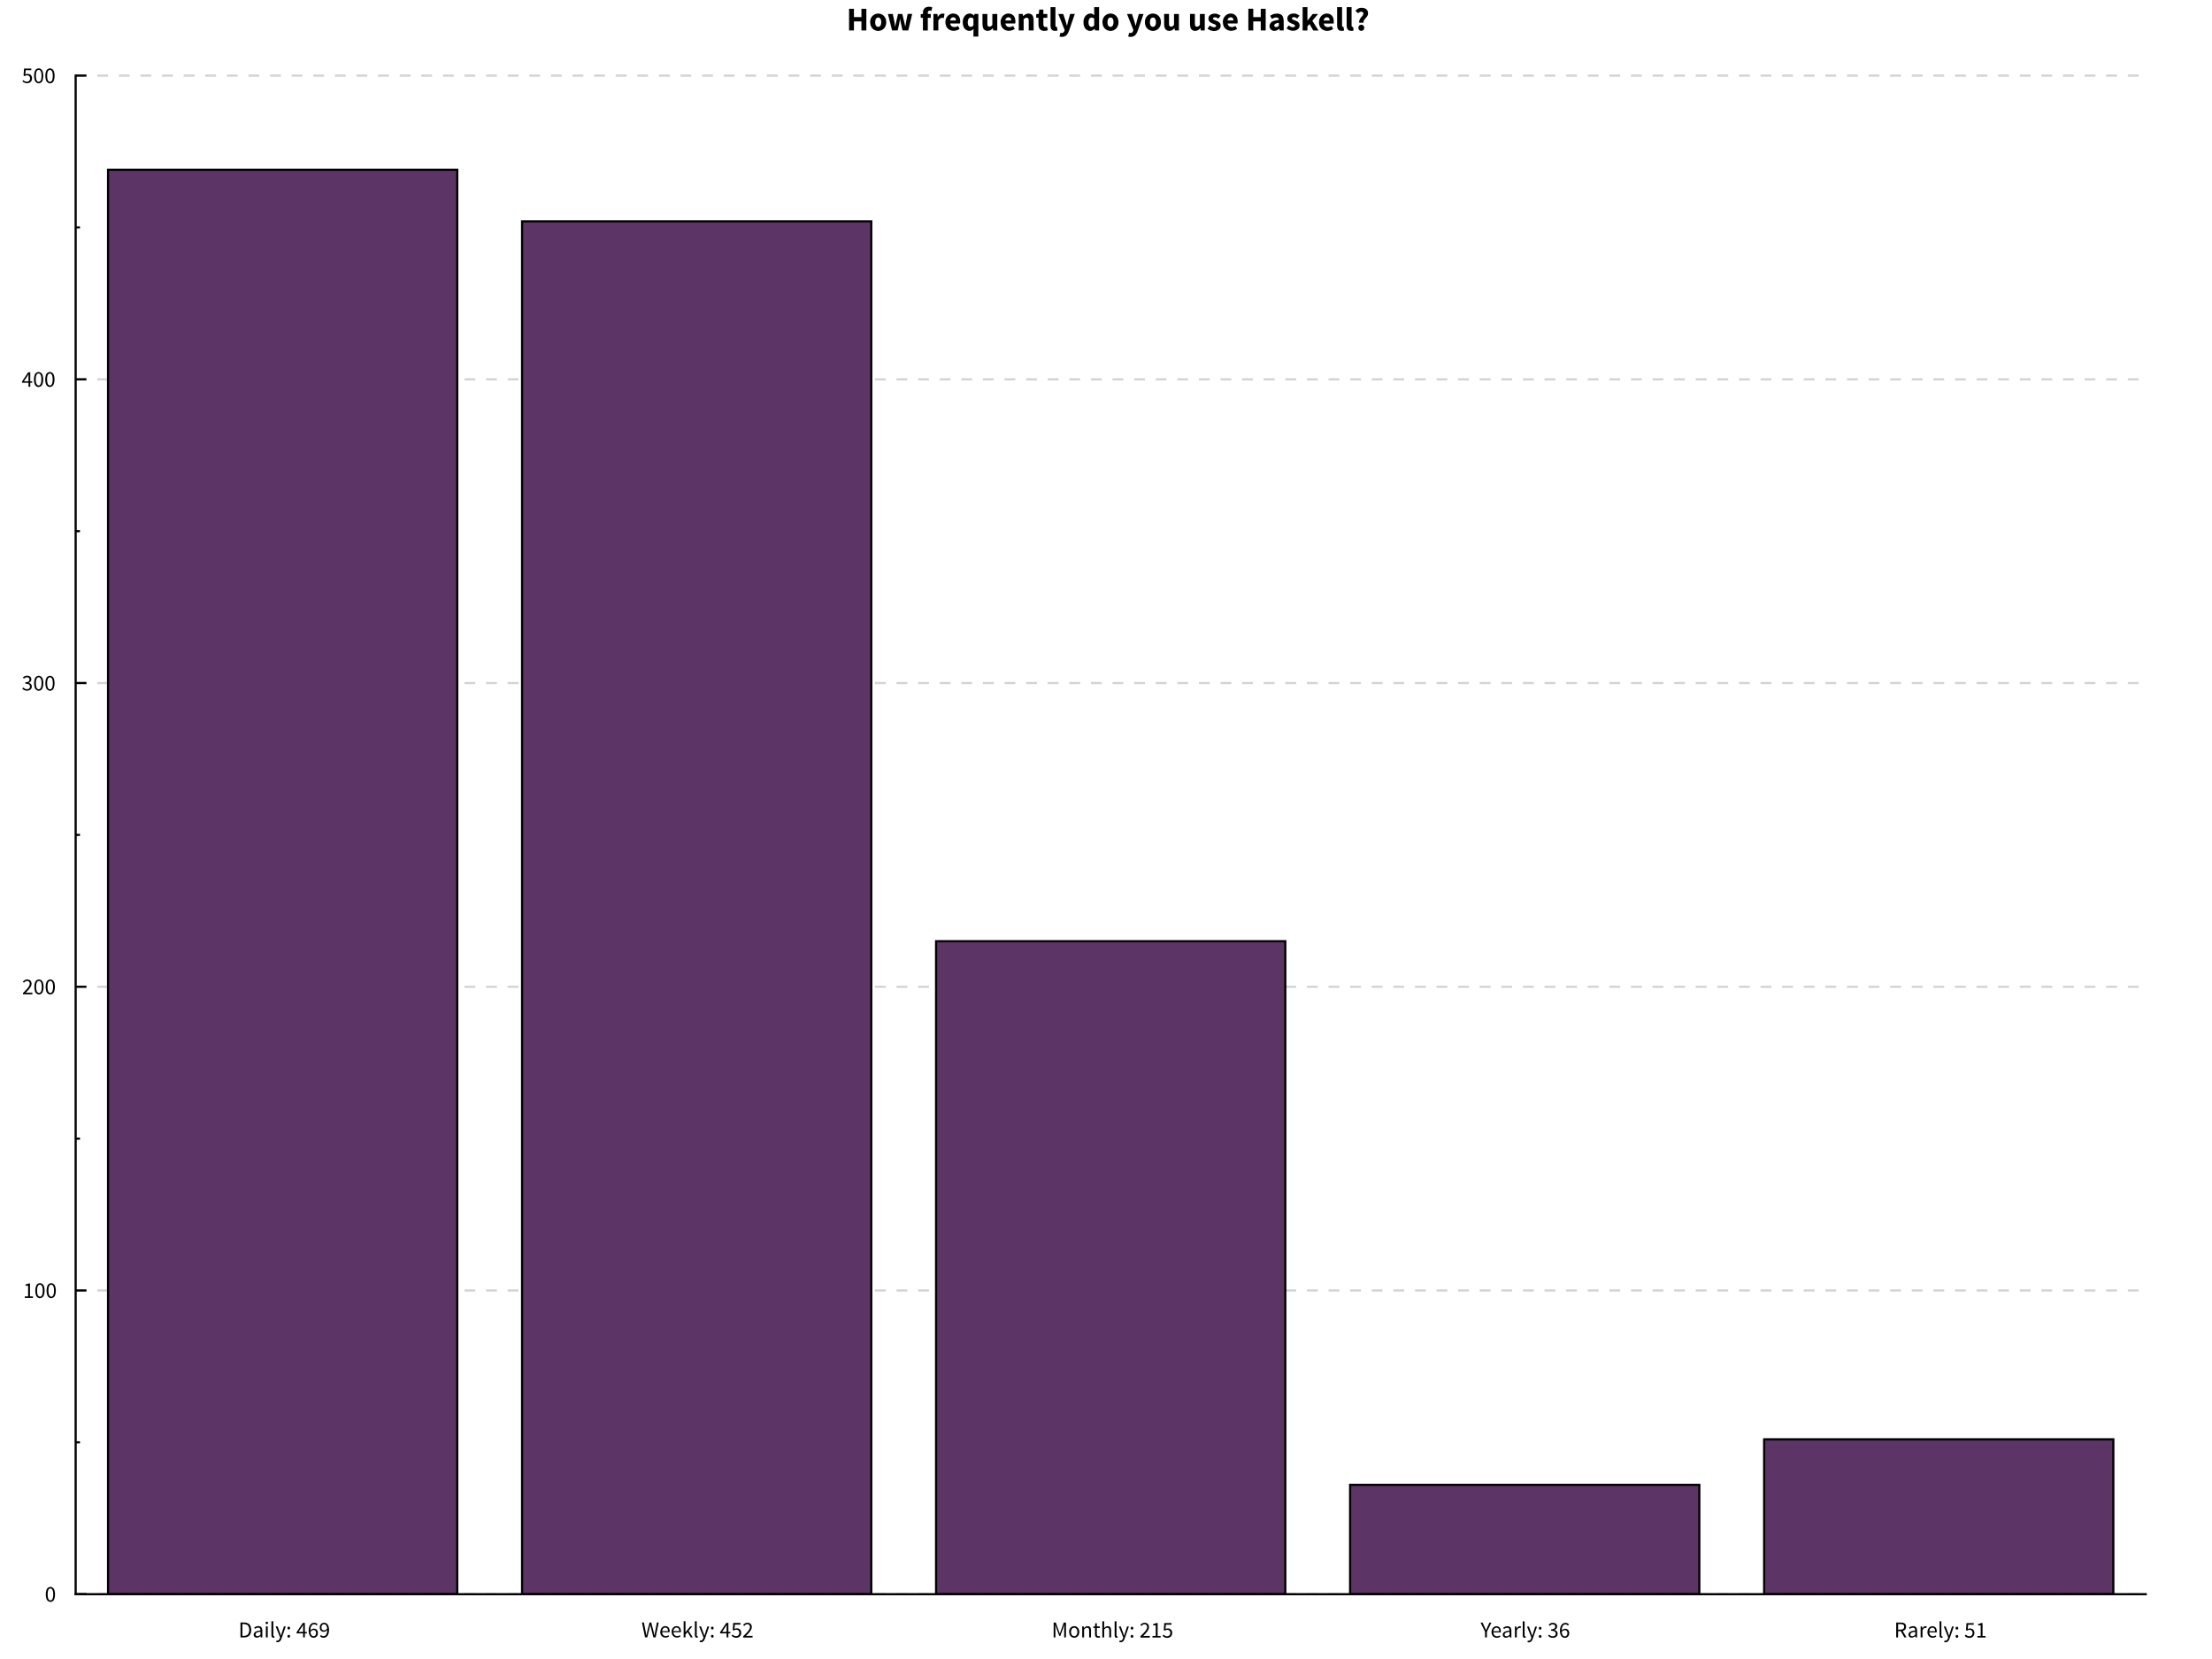 <svg xmlns="http://www.w3.org/2000/svg" stroke="#000" viewBox="0 0 1024 768" font-size="1"><path fill="#FFF" stroke="none" d="M0 0v768h1024V0z"/><path stroke="none" d="M391.86 14.102zm1.187-10.04h2.264v3.864h3.47V4.06h2.28v10.042h-2.28v-4.19h-3.46v4.19h-2.26V4.062zm9.194 10.04zm.56-3.82c0-.955.31-1.7.31-1.7.31-.748.83-1.257.83-1.257.52-.508 1.2-.777 1.2-.777.68-.27 1.4-.27 1.4-.27.73 0 1.4.27 1.4.27.67.27 1.19.777 1.19.777.52.51.83 1.256.83 1.256.31.75.31 1.71.31 1.71 0 .96-.31 1.7-.31 1.7-.31.75-.83 1.26-.83 1.26-.51.51-1.18.78-1.18.78-.67.27-1.39.27-1.39.27-.72 0-1.4-.27-1.4-.27-.68-.27-1.19-.77-1.19-.77-.51-.51-.82-1.25-.82-1.25-.31-.74-.31-1.7-.31-1.7zm0 0zm2.33 0c0 1 .35 1.586.35 1.586.35.586 1.06.586 1.06.586.7 0 1.05-.586 1.05-.586.36-.585.36-1.586.36-1.586 0-1-.35-1.586-.35-1.586-.35-.585-1.05-.585-1.05-.585-.71 0-1.05.59-1.05.59-.34.59-.34 1.59-.34 1.59zm5.55 3.82zm.37-7.64h2.25l.74 3.543c.1.57.17 1.124.17 1.124.08.55.17 1.14.17 1.14h.06c.11-.59.21-1.16.21-1.16.1-.57.24-1.11.24-1.11l.85-3.54h1.96l.86 3.54c.14.57.25 1.12.25 1.12.11.55.24 1.14.24 1.14h.06c.11-.59.18-1.14.18-1.14.07-.56.18-1.13.18-1.13l.72-3.54h2.1l-1.83 7.64h-2.65l-.69-3.05c-.12-.54-.22-1.08-.22-1.08l-.2-1.16h-.06l-.19 1.15c-.08.54-.19 1.08-.19 1.08l-.68 3.05h-2.59zm14.79 7.64zm5.32-9.04c-.43-.154-.78-.154-.78-.154-.41 0-.64.254-.64.254-.23.254-.23.84-.23.84v.46h1.37v1.772h-1.37v5.868h-2.26V8.234h-1.02v-1.68l1.01-.076v-.415c0-.6.15-1.14.15-1.14.15-.54.49-.94.49-.94.34-.4.88-.63.88-.63.54-.232 1.31-.232 1.31-.232.48 0 .87.1.87.1.39.09.65.19.65.19zm-.06 9.04zm1-7.64h1.85l.16 1.34h.06c.42-.785 1-1.154 1-1.154.59-.37 1.17-.37 1.17-.37.33 0 .53.04.53.04.21.037.38.114.38.114l-.37 1.956c-.21-.062-.4-.092-.4-.092-.18-.03-.43-.03-.43-.03-.43 0-.9.307-.9.307-.47.308-.77 1.093-.77 1.093v4.436h-2.27v-7.64zm4.98 7.64zm.56-3.82c0-.924.31-1.67.31-1.67.31-.748.81-1.263.81-1.263.5-.52 1.15-.8 1.15-.8.65-.28 1.34-.28 1.34-.28.82 0 1.43.28 1.43.28.61.27 1.02.77 1.02.77.41.49.61 1.16.61 1.16.2.67.2 1.45.2 1.45 0 .31-.03.56-.03.56-.03.25-.06.39-.06.39h-4.58c.15.88.69 1.27.69 1.27.53.39 1.3.39 1.3.39.82 0 1.65-.51 1.65-.51l.75 1.37c-.59.4-1.3.63-1.3.63-.72.23-1.41.23-1.41.23-.82 0-1.53-.27-1.53-.27-.7-.27-1.23-.79-1.23-.79-.52-.52-.81-1.26-.81-1.26-.29-.74-.29-1.69-.29-1.69zm0 0zm4.93-.785c0-.662-.29-1.078-.29-1.078-.29-.42-.98-.42-.98-.42-.53 0-.94.36-.94.36-.41.36-.53 1.13-.53 1.13h2.76zm2.5 4.605zm.6-3.82c0-.94.27-1.678.27-1.678.27-.74.71-1.255.71-1.255.44-.52 1.02-.8 1.02-.8.58-.28 1.18-.28 1.18-.28.63 0 1.11.22 1.11.22.48.22.92.71.92.71h.06l.19-.76h1.77v10.48h-2.27V14.6l.09-1.17c-.38.37-.89.608-.89.608-.5.24-1.03.24-1.03.24-.7 0-1.28-.28-1.28-.28-.57-.276-.98-.79-.98-.79-.41-.517-.64-1.256-.64-1.256-.22-.73-.22-1.67-.22-1.67zm0 0zm2.32-.03c0 1.14.36 1.663.36 1.663.36.523 1.03.523 1.03.523.37 0 .67-.154.67-.154.3-.154.58-.54.58-.54V8.62c-.3-.278-.63-.386-.63-.386-.32-.108-.63-.108-.63-.108-.54 0-.95.516-.95.516-.42.516-.42 1.61-.42 1.61zm5.89 3.85zm.93-7.64h2.27v4.452c0 .83.23 1.14.23 1.14.23.307.72.307.72.307.43 0 .73-.2.73-.2.29-.2.63-.64.63-.64V6.47h2.27v7.63h-1.85l-.17-1.063h-.05c-.49.584-1.05.915-1.05.915-.57.33-1.35.33-1.35.33-1.25 0-1.81-.815-1.81-.815-.56-.816-.56-2.264-.56-2.264v-4.74zm7.83 7.64zm.55-3.82c0-.924.31-1.67.31-1.67.31-.748.81-1.263.81-1.263.5-.52 1.15-.8 1.15-.8.65-.28 1.34-.28 1.34-.28.82 0 1.43.28 1.43.28.61.27 1.02.77 1.02.77.41.49.61 1.16.61 1.16.2.67.2 1.45.2 1.45 0 .31-.03.56-.03.56-.03.25-.06.39-.06.39h-4.58c.15.88.68 1.27.68 1.27.53.39 1.3.39 1.3.39.82 0 1.65-.51 1.65-.51l.75 1.37c-.58.4-1.3.63-1.3.63-.72.23-1.41.23-1.41.23-.82 0-1.52-.27-1.52-.27-.71-.27-1.23-.79-1.23-.79-.52-.52-.81-1.26-.81-1.26-.29-.74-.29-1.69-.29-1.69zm0 0zm4.93-.785c0-.662-.29-1.078-.29-1.078-.29-.42-.99-.42-.99-.42-.54 0-.94.36-.94.36-.41.36-.53 1.13-.53 1.13h2.76zm2.5 4.605zm1-7.64h1.85l.15.97h.06c.49-.46 1.08-.807 1.08-.807.59-.347 1.37-.347 1.37-.347 1.25 0 1.81.816 1.81.816.56.817.56 2.264.56 2.264v4.744h-2.27v-4.45c0-.833-.22-1.14-.22-1.14-.22-.31-.71-.31-.71-.31-.43 0-.74.194-.74.194-.31.192-.68.547-.68.547v5.16h-2.27v-7.64zm7.81 7.64zm1.31-5.868h-1.05v-1.68l1.17-.09.26-2.034H483v2.033h1.83v1.77H483V11.3c0 .646.27.93.27.93.27.285.72.285.72.285.183 0 .375-.046.375-.046.19-.05.346-.11.346-.11l.36 1.65c-.31.09-.72.18-.72.18-.42.09-.97.09-.97.09-.71 0-1.21-.22-1.21-.22-.5-.22-.82-.6-.82-.6-.31-.39-.46-.94-.46-.94-.15-.55-.15-1.21-.15-1.21V8.23zm4.59 5.868zm1-10.796h2.26v8.516c0 .355.13.493.13.493.13.14.27.14.27.14h.13l.15-.032.27 1.68c-.19.076-.47.13-.47.13-.29.053-.67.053-.67.053-.59 0-.99-.184-.99-.184-.4-.185-.64-.516-.64-.516-.23-.33-.34-.8-.34-.8-.11-.47-.11-1.056-.11-1.056V3.306zm3.4 10.796zm1.17 1.108c.11.03.25.062.25.062.14.03.26.03.26.03.57 0 .88-.276.88-.276.31-.278.46-.724.46-.724l.11-.4-2.94-7.44h2.28l1.1 3.28c.17.525.3 1.064.3 1.064.14.54.29 1.11.29 1.11h.06c.12-.54.25-1.087.25-1.087.13-.55.27-1.09.27-1.09l.92-3.28h2.17l-2.65 7.71c-.28.72-.58 1.27-.58 1.27-.3.54-.69.91-.69.91-.39.36-.9.54-.9.54-.5.18-1.17.18-1.17.18-.35 0-.6-.04-.6-.04-.24-.04-.48-.12-.48-.12l.4-1.73zm10.06-1.108zm.6-3.82c0-.94.27-1.678.27-1.678.27-.74.71-1.255.71-1.255.44-.52 1.02-.8 1.02-.8.58-.28 1.18-.28 1.18-.28.65 0 1.06.21 1.06.21.42.21.82.58.82.58l-.09-1.17V3.3h2.27v10.8h-1.85l-.16-.754h-.06c-.4.4-.94.67-.94.67-.54.27-1.09.27-1.09.27-.71 0-1.28-.278-1.28-.278-.58-.278-.99-.794-.99-.794-.4-.516-.63-1.255-.63-1.255-.22-.74-.22-1.68-.22-1.68zm0 0zm2.33-.03c0 1.14.37 1.663.37 1.663.36.523 1.03.523 1.03.523.37 0 .67-.154.67-.154.3-.154.58-.54.58-.54V8.62c-.3-.278-.63-.386-.63-.386-.32-.108-.63-.108-.63-.108-.54 0-.95.516-.95.516-.42.516-.42 1.61-.42 1.61zm5.9 3.85zm.56-3.82c0-.955.3-1.7.3-1.7.31-.748.83-1.257.83-1.257.52-.508 1.2-.777 1.2-.777.68-.27 1.4-.27 1.4-.27.72 0 1.39.27 1.39.27.67.27 1.19.777 1.19.777.52.51.82 1.256.82 1.256.31.75.31 1.71.31 1.71 0 .96-.31 1.7-.31 1.7-.31.75-.82 1.26-.82 1.26-.51.51-1.18.78-1.18.78-.67.27-1.4.27-1.4.27-.72 0-1.4-.27-1.4-.27-.68-.27-1.19-.77-1.19-.77-.51-.51-.82-1.25-.82-1.25-.3-.74-.3-1.7-.3-1.7zm0 0zm2.32 0c0 1 .35 1.586.35 1.586.35.586 1.06.586 1.06.586.7 0 1.05-.586 1.05-.586.35-.585.35-1.586.35-1.586 0-1-.35-1.586-.35-1.586-.35-.586-1.05-.586-1.05-.586-.71 0-1.05.586-1.05.586-.35.585-.35 1.586-.35 1.586zm8.87 3.82zm1.17 1.108c.11.03.25.062.25.062.14.03.26.03.26.03.57 0 .88-.276.88-.276.31-.278.46-.724.46-.724l.11-.4-2.94-7.44H524l1.095 3.28c.17.525.307 1.064.307 1.064.14.54.29 1.11.29 1.11h.06l.26-1.087c.13-.55.27-1.09.27-1.09l.92-3.28h2.173l-2.65 7.71c-.276.72-.576 1.27-.576 1.27-.3.54-.7.91-.7.91-.39.36-.9.54-.9.54-.5.18-1.18.18-1.18.18-.36 0-.6-.04-.6-.04-.25-.04-.48-.12-.48-.12l.4-1.73zm6.73-1.108zm.56-3.82c0-.955.31-1.7.31-1.7.31-.748.82-1.257.82-1.257.52-.508 1.19-.777 1.19-.777.68-.27 1.4-.27 1.4-.27.73 0 1.4.27 1.4.27.67.27 1.19.777 1.19.777.52.51.83 1.256.83 1.256.3.75.3 1.71.3 1.71 0 .96-.31 1.7-.31 1.7-.31.75-.82 1.26-.82 1.26-.51.51-1.18.78-1.18.78-.67.27-1.39.27-1.39.27-.72 0-1.4-.27-1.4-.27-.68-.27-1.19-.77-1.19-.77-.51-.51-.82-1.25-.82-1.25-.31-.74-.31-1.7-.31-1.7zm0 0zm2.33 0c0 1 .35 1.586.35 1.586.34.586 1.05.586 1.05.586.69 0 1.05-.586 1.05-.586.36-.585.36-1.586.36-1.586 0-1-.36-1.586-.36-1.586-.35-.585-1.05-.585-1.05-.585-.71 0-1.06.59-1.06.59-.34.59-.34 1.59-.34 1.59zm5.67 3.82zm.92-7.64h2.26v4.452c0 .83.23 1.14.23 1.14.23.307.73.307.73.307.43 0 .72-.2.72-.2.29-.2.63-.64.63-.64V6.47h2.26v7.63h-1.85l-.17-1.063h-.04c-.49.584-1.05.915-1.05.915-.57.33-1.35.33-1.35.33-1.25 0-1.81-.815-1.81-.815-.57-.816-.57-2.264-.57-2.264v-4.74zm11.03 7.64zm.93-7.64h2.27v4.452c0 .83.23 1.14.23 1.14.23.307.72.307.72.307.44 0 .73-.2.73-.2.29-.2.63-.64.63-.64V6.47h2.26v7.63h-1.85l-.17-1.063h-.04c-.49.584-1.05.915-1.05.915-.57.33-1.35.33-1.35.33-1.25 0-1.81-.815-1.81-.815-.56-.816-.56-2.264-.56-2.264v-4.74zm7.83 7.64zm1.34-2.295c.52.4 1 .6 1 .6.48.2.97.2.97.2.51 0 .74-.17.74-.17.23-.168.23-.476.23-.476 0-.18-.13-.33-.13-.33-.13-.14-.36-.27-.36-.27-.22-.12-.5-.22-.5-.22-.28-.1-.57-.22-.57-.22-.35-.14-.71-.32-.71-.32-.35-.18-.64-.45-.64-.45-.29-.27-.48-.63-.48-.63-.18-.36-.18-.84-.18-.84 0-.52.2-.97.2-.97.21-.44.6-.75.6-.75.38-.3.92-.48.92-.48.54-.17 1.21-.17 1.21-.17.87 0 1.54.3 1.54.3.66.3 1.15.67 1.15.67L564 8.64c-.417-.31-.817-.48-.817-.48-.4-.17-.8-.17-.8-.17-.864 0-.864.61-.864.61 0 .19.13.32.13.32.12.13.33.24.33.24.21.11.47.21.47.21l.57.21c.37.14.73.32.73.32.36.18.66.44.66.44.3.26.49.64.49.64.19.38.19.9.19.9 0 .52-.2.97-.2.97-.2.45-.6.78-.6.78-.4.33-.99.53-.99.53-.59.19-1.36.19-1.36.19-.76 0-1.55-.29-1.55-.29-.79-.29-1.38-.77-1.38-.77zm5.48 2.295zm.55-3.82c0-.924.31-1.67.31-1.67.31-.748.81-1.263.81-1.263.5-.52 1.15-.8 1.15-.8.65-.28 1.34-.28 1.34-.28.82 0 1.43.28 1.43.28.61.27 1.02.77 1.02.77.41.49.61 1.16.61 1.16.2.67.2 1.45.2 1.45 0 .31-.03.56-.03.56-.03.25-.06.39-.06.39h-4.58c.15.88.69 1.27.69 1.27.53.39 1.3.39 1.3.39.82 0 1.65-.51 1.65-.51l.76 1.37c-.59.4-1.3.63-1.3.63-.72.23-1.41.23-1.41.23-.82 0-1.53-.27-1.53-.27-.71-.27-1.23-.79-1.23-.79-.52-.52-.81-1.26-.81-1.26-.29-.74-.29-1.69-.29-1.69zm0 0zm4.93-.785c0-.662-.29-1.078-.29-1.078-.3-.42-1-.42-1-.42-.54 0-.94.36-.94.36-.41.36-.53 1.13-.53 1.13H571zm5.7 4.605zm1.19-10.04h2.27v3.864h3.47V4.06h2.28v10.042h-2.28v-4.19h-3.47v4.19h-2.27V4.062zM587 14.1zm.724-2.126c0-1.2 1.016-1.88 1.016-1.88 1.017-.676 3.28-.907 3.28-.907-.03-.51-.308-.81-.308-.81-.277-.3-.893-.3-.893-.3-.5 0-.99.185-.99.185-.5.185-1.05.508-1.05.508l-.8-1.494c.74-.447 1.54-.725 1.54-.725.81-.27 1.72-.27 1.72-.27 1.48 0 2.25.84 2.25.84.77.84.77 2.61.77 2.61v4.37h-1.85l-.17-.78h-.05c-.49.43-1.04.7-1.04.7-.55.27-1.19.27-1.19.27-.53 0-.94-.17-.94-.17-.42-.18-.71-.49-.71-.49-.3-.31-.46-.73-.46-.73-.17-.41-.17-.9-.17-.9zm0 0zm2.156-.17c0 .37.24.548.24.548.237.177.638.177.638.177.4 0 .677-.17.677-.17.278-.17.586-.48.586-.48v-1.34c-1.21.17-1.67.49-1.67.49-.46.32-.46.77-.46.77zm5.344 2.296zm1.34-2.295c.523.4 1 .6 1 .6.478.2.97.2.97.2.51 0 .74-.17.74-.17.23-.168.23-.476.23-.476 0-.19-.13-.33-.13-.33-.13-.15-.354-.27-.354-.27-.223-.13-.5-.23-.5-.23-.278-.1-.57-.23-.57-.23-.355-.14-.71-.33-.71-.33-.353-.19-.645-.46-.645-.46-.293-.27-.478-.63-.478-.63-.185-.37-.185-.84-.185-.84 0-.53.208-.97.208-.97.208-.45.593-.76.593-.76.385-.31.924-.48.924-.48.54-.18 1.2-.18 1.2-.18.88 0 1.54.3 1.54.3.663.3 1.156.67 1.156.67l-1.016 1.36c-.416-.31-.816-.48-.816-.48-.4-.17-.8-.17-.8-.17-.86 0-.86.6-.86.6 0 .18.13.31.13.31.13.13.33.24.33.24.21.1.48.2.48.2l.56.21c.37.13.74.31.74.31.36.17.66.44.66.44.3.26.49.64.49.64.19.37.19.9.19.9 0 .52-.2.97-.2.97-.2.44-.6.77-.6.77-.4.33-.98.52-.98.52-.58.19-1.35.19-1.35.19-.75 0-1.54-.3-1.54-.3-.79-.29-1.38-.77-1.38-.77zm5.482 2.295zm1-10.796h2.203v6.19h.06l2.42-3.033h2.46l-2.68 3.15 2.88 4.5h-2.45l-1.73-2.97-.97 1.1v1.88h-2.21V3.31zm7.008 10.796zm.555-3.82c0-.924.3-1.67.3-1.67.31-.748.81-1.263.81-1.263.5-.517 1.15-.795 1.15-.795.64-.277 1.34-.277 1.34-.277.81 0 1.42.278 1.42.278.61.277 1.01.77 1.01.77.41.492.61 1.162.61 1.162.2.67.2 1.455.2 1.455 0 .308-.03.563-.03.563-.03.254-.06.392-.06.392h-4.58c.15.878.68 1.27.68 1.27.53.393 1.3.393 1.3.393.81 0 1.64-.507 1.64-.507l.76 1.37c-.59.4-1.3.64-1.3.64-.72.23-1.41.23-1.41.23-.82 0-1.53-.27-1.53-.27-.71-.27-1.23-.78-1.23-.78-.52-.51-.82-1.25-.82-1.25-.29-.74-.29-1.69-.29-1.69zm0 0zm4.92-.785c0-.662-.3-1.078-.3-1.078-.29-.417-.98-.417-.98-.417-.54 0-.95.362-.95.362-.41.362-.53 1.132-.53 1.132h2.75zm2.49 4.605zm1-10.796h2.26v8.516c0 .355.13.493.13.493.13.14.27.14.27.14h.13l.14-.032.27 1.68c-.19.08-.47.13-.47.13-.29.06-.67.06-.67.06-.59 0-.99-.18-.99-.18-.4-.18-.64-.51-.64-.51-.24-.33-.35-.8-.35-.8-.11-.47-.11-1.05-.11-1.05V3.31zm3.41 10.796zm1-10.796h2.26v8.516c0 .355.13.493.13.493.13.14.27.14.27.14h.13l.15-.032.27 1.68c-.19.08-.47.13-.47.13-.29.06-.67.06-.67.06-.59 0-.99-.18-.99-.18-.4-.18-.64-.51-.64-.51-.24-.33-.35-.8-.35-.8-.11-.47-.11-1.05-.11-1.05V3.31zm3.41 10.796zm2.37-3.558c-.08-.524.04-.955.04-.955.11-.432.33-.802.33-.802.21-.37.48-.677.48-.677.27-.307.51-.592.51-.592.24-.285.41-.554.41-.554.17-.27.17-.563.17-.563 0-.48-.28-.73-.28-.73-.29-.25-.75-.25-.75-.25-.43 0-.76.2-.76.2-.33.2-.64.51-.64.51L627.47 5c.524-.63 1.23-1.016 1.23-1.016.71-.385 1.57-.385 1.57-.385.65 0 1.21.15 1.21.15.564.15.97.47.97.47.41.32.64.82.64.82.23.5.23 1.18.23 1.18 0 .47-.17.85-.17.85-.17.37-.42.7-.42.7-.25.32-.53.62-.53.62-.286.3-.524.62-.524.62-.24.32-.38.68-.38.68-.14.36-.09.82-.09.82h-1.99zm0 0zm-.37 2.326c0-.616.38-1.024.38-1.024.38-.41.97-.41.97-.41.58 0 .98.41.98.41.39.408.39 1.024.39 1.024 0 .6-.4 1.008-.4 1.008-.4.408-.98.408-.98.408-.59 0-.97-.408-.97-.408-.39-.408-.39-1.008-.39-1.008z"/><path fill="none" stroke="#D3D3D3" stroke-miterlimit="10" d="M35.02 738h958.313M35.02 597.4h958.313M35.02 456.8h958.313M35.02 316.2h958.313M35.02 175.6h958.313M35.02 35h958.313" stroke-dasharray="5 5"/><g fill="#5C3566" stroke-opacity="0" stroke-width="0" stroke-miterlimit="10" stroke-linejoin="bevel"><defs><clipPath id="a"><path d="M35.02 35v703h958.313V35z"/></clipPath></defs><g clip-path="url(#a)"><path stroke="none" d="M50.02 738V78.586h161.663V738z"/></g></g><g fill-opacity="0" stroke-miterlimit="10"><defs><clipPath id="b"><path d="M35.02 35v703h958.313V35z"/></clipPath></defs><g clip-path="url(#b)"><path fill="none" d="M50.02 738V78.586h161.663V738z"/></g></g><g fill="#5C3566" stroke-opacity="0" stroke-width="0" stroke-miterlimit="10" stroke-linejoin="bevel"><defs><clipPath id="c"><path d="M35.02 35v703h958.313V35z"/></clipPath></defs><g clip-path="url(#c)"><path stroke="none" d="M241.683 738V102.488h161.663V738z"/></g></g><g fill-opacity="0" stroke-miterlimit="10"><defs><clipPath id="d"><path d="M35.02 35v703h958.313V35z"/></clipPath></defs><g clip-path="url(#d)"><path fill="none" d="M241.683 738V102.488h161.663V738z"/></g></g><g fill="#5C3566" stroke-opacity="0" stroke-width="0" stroke-miterlimit="10" stroke-linejoin="bevel"><defs><clipPath id="e"><path d="M35.02 35v703h958.313V35z"/></clipPath></defs><g clip-path="url(#e)"><path stroke="none" d="M433.346 738V435.71h161.662V738z"/></g></g><g fill-opacity="0" stroke-miterlimit="10"><defs><clipPath id="f"><path d="M35.02 35v703h958.313V35z"/></clipPath></defs><g clip-path="url(#f)"><path fill="none" d="M433.346 738V435.71h161.662V738z"/></g></g><g fill="#5C3566" stroke-opacity="0" stroke-width="0" stroke-miterlimit="10" stroke-linejoin="bevel"><defs><clipPath id="g"><path d="M35.02 35v703h958.313V35z"/></clipPath></defs><g clip-path="url(#g)"><path stroke="none" d="M625.008 738v-50.616H786.67V738z"/></g></g><g fill-opacity="0" stroke-miterlimit="10"><defs><clipPath id="h"><path d="M35.02 35v703h958.313V35z"/></clipPath></defs><g clip-path="url(#h)"><path fill="none" d="M625.008 738v-50.616H786.67V738z"/></g></g><g fill="#5C3566" stroke-opacity="0" stroke-width="0" stroke-miterlimit="10" stroke-linejoin="bevel"><defs><clipPath id="i"><path d="M35.02 35v703h958.313V35z"/></clipPath></defs><g clip-path="url(#i)"><path stroke="none" d="M816.67 738v-71.706h161.663V738z"/></g></g><g fill-opacity="0" stroke-miterlimit="10"><defs><clipPath id="j"><path d="M35.02 35v703h958.313V35z"/></clipPath></defs><g clip-path="url(#j)"><path fill="none" d="M816.67 738v-71.706h161.663V738z"/></g></g><path fill="none" stroke-miterlimit="10" d="M35.02 738V35" stroke-linecap="square"/><path fill="none" stroke-miterlimit="10" d="M35.02 738h2m-2-70.3h2m-2-70.3h2m-2-70.3h2m-2-70.3h2m-2-70.3h2m-2-70.3h2m-2-70.3h2m-2-70.3h2m-2-70.3h2m-2-70.3h2m-2 703h5m-5-140.6h5m-5-140.6h5m-5-140.6h5m-5-140.6h5m-5-140.6h5"/><path stroke="none" d="M20.725 741.445zm2.615.126c-1.02 0-1.586-.9-1.586-.9-.567-.9-.567-2.59-.567-2.59 0-1.69.567-2.57.567-2.57.567-.88 1.586-.88 1.586-.88 1.01 0 1.576.88 1.576.88.567.89.567 2.58.567 2.58 0 1.69-.567 2.6-.567 2.6-.567.91-1.576.91-1.576.91zm0 0zm0-.69c.294 0 .53-.16.53-.16.237-.16.41-.5.41-.5.174-.34.268-.87.268-.87.095-.53.095-1.26.095-1.26 0-.73-.095-1.26-.095-1.26-.094-.52-.267-.85-.267-.85-.17-.33-.41-.49-.41-.49-.23-.16-.53-.16-.53-.16-.29 0-.53.16-.53.16-.24.16-.41.49-.41.49-.17.33-.26.86-.26.86-.09.53-.09 1.26-.09 1.26 0 1.47.37 2.14.37 2.14.37.67.95.67.95.67zM10.65 600.85zm.83-.714h1.535V595.2h-1.22v-.558c.463-.084.805-.204.805-.204.34-.12.614-.29.614-.29h.662v5.988h1.387v.715H11.48v-.71zm4.392.717zm2.615.126c-1.018 0-1.586-.91-1.586-.91-.56-.9-.56-2.6-.56-2.6 0-1.69.57-2.58.57-2.58.57-.88 1.59-.88 1.59-.88 1.01 0 1.58.88 1.58.88.57.88.57 2.57.57 2.57 0 1.69-.56 2.59-.56 2.59-.57.9-1.58.9-1.58.9zm0 0zm0-.7c.295 0 .53-.16.53-.16.237-.16.41-.5.41-.5.174-.34.27-.87.27-.87.093-.53.093-1.27.093-1.27 0-.74-.094-1.26-.094-1.26-.095-.53-.268-.86-.268-.86-.174-.33-.41-.49-.41-.49-.236-.16-.53-.16-.53-.16-.295 0-.536.16-.536.16-.242.15-.415.48-.415.48-.173.33-.268.85-.268.85-.1.52-.1 1.26-.1 1.26 0 1.47.36 2.14.36 2.14.36.66.95.66.95.66zm2.605.57zm2.616.13c-1.02 0-1.586-.9-1.586-.9-.567-.9-.567-2.6-.567-2.6 0-1.69.567-2.58.567-2.58.567-.88 1.586-.88 1.586-.88 1.008 0 1.576.88 1.576.88.567.88.567 2.57.567 2.57 0 1.69-.56 2.59-.56 2.59-.57.9-1.57.9-1.57.9zm0 0zm0-.69c.294 0 .53-.16.53-.16.237-.17.41-.51.41-.51.173-.34.268-.87.268-.87.095-.53.095-1.27.095-1.27 0-.74-.09-1.26-.09-1.26-.09-.53-.27-.86-.27-.86-.17-.33-.41-.49-.41-.49-.23-.16-.53-.16-.53-.16-.29 0-.53.16-.53.16-.24.15-.41.48-.41.48-.17.33-.27.85-.27.85-.09.52-.09 1.26-.09 1.26 0 1.47.36 2.14.36 2.14.37.67.95.67.95.67zM10.2 460.24zm.42-.513c.756-.755 1.344-1.364 1.344-1.364.588-.61.988-1.13.988-1.13.4-.52.61-.96.61-.96.21-.437.21-.846.21-.846 0-.58-.316-.946-.316-.946-.315-.37-.956-.37-.956-.37-.42 0-.777.24-.777.24-.358.24-.652.58-.652.58l-.49-.49c.42-.46.9-.74.9-.74.48-.28 1.14-.28 1.14-.28.94 0 1.47.55 1.47.55.54.54.54 1.43.54 1.43 0 .47-.2.95-.2.95-.2.48-.56.99-.56.99-.36.51-.86 1.06-.86 1.06-.5.56-1.09 1.18-1.09 1.18l.57-.04c.3-.02.56-.02.56-.02h1.94v.75h-4.33v-.51zm4.8.516zm2.616.12c-1.02 0-1.586-.9-1.586-.9-.568-.905-.568-2.597-.568-2.597 0-1.69.568-2.57.568-2.57.567-.88 1.586-.88 1.586-.88 1.008 0 1.575.88 1.575.88.57.884.57 2.576.57 2.576 0 1.69-.57 2.593-.57 2.593-.56.907-1.57.907-1.57.907zm0 0zm0-.69c.294 0 .53-.165.53-.165.236-.163.41-.505.41-.505.173-.34.268-.87.268-.87.094-.53.094-1.264.094-1.264 0-.74-.094-1.26-.094-1.26-.095-.53-.268-.86-.268-.86-.173-.33-.41-.49-.41-.49-.236-.16-.53-.16-.53-.16-.294 0-.536.16-.536.16-.242.15-.415.48-.415.48-.173.33-.268.85-.268.85-.094.53-.094 1.26-.094 1.26 0 1.47.362 2.14.362 2.14.362.67.95.67.95.67zm2.605.565zm2.62.125c-1.02 0-1.58-.9-1.58-.9-.56-.9-.56-2.594-.56-2.594 0-1.69.57-2.58.57-2.58.57-.88 1.59-.88 1.59-.88 1.01 0 1.58.88 1.58.88.57.88.57 2.57.57 2.57 0 1.69-.56 2.59-.56 2.59-.57.9-1.58.9-1.58.9zm0 0zm0-.69c.3 0 .53-.16.53-.16.24-.16.41-.504.41-.504.18-.34.27-.87.27-.87.1-.53.1-1.27.1-1.27 0-.74-.09-1.26-.09-1.26-.09-.53-.26-.86-.26-.86-.17-.33-.41-.49-.41-.49-.23-.16-.53-.16-.53-.16-.29 0-.53.16-.53.16-.24.15-.41.48-.41.48-.17.33-.27.85-.27.85-.09.53-.09 1.26-.09 1.26 0 1.47.37 2.14.37 2.14.36.67.95.67.95.67zM10.1 319.645zm.714-1.385c.3.314.705.556.705.556.4.24 1 .24 1 .24.61 0 1-.33 1-.33.38-.33.38-.898.38-.898 0-.294-.11-.54-.11-.54-.11-.248-.37-.426-.37-.426-.25-.18-.66-.27-.66-.27-.41-.09-1.01-.09-1.01-.09v-.663c.53 0 .9-.1.9-.1.36-.1.59-.27.59-.27.23-.17.32-.4.32-.4.09-.23.09-.5.09-.5 0-.5-.31-.78-.31-.78-.31-.28-.85-.28-.85-.28-.42 0-.77.19-.77.19-.35.19-.66.49-.66.49l-.46-.55c.39-.37.85-.61.85-.61.46-.24 1.06-.24 1.06-.24.44 0 .81.11.81.11.37.12.63.33.63.33.26.22.41.53.41.53.15.32.15.73.15.73 0 .61-.34 1-.34 1-.34.39-.88.6-.88.6v.04c.3.07.57.21.57.21.26.14.46.36.46.36.2.21.31.5.31.5.11.28.11.63.11.63 0 .44-.18.8-.18.8-.17.35-.47.6-.47.6-.3.25-.7.38-.7.38-.4.13-.86.13-.86.13-.4 0-.73-.08-.73-.08-.33-.08-.61-.21-.61-.21-.27-.13-.49-.3-.49-.3-.21-.17-.38-.36-.38-.36zm4.5 1.385zm2.618.126c-1.02 0-1.586-.9-1.586-.9-.566-.9-.566-2.59-.566-2.59 0-1.69.568-2.57.568-2.57.568-.88 1.587-.88 1.587-.88 1.01 0 1.577.88 1.577.88.568.88.568 2.58.568 2.58 0 1.69-.567 2.6-.567 2.6-.566.9-1.574.9-1.574.9zm0 0zm0-.69c.294 0 .53-.16.53-.16.237-.16.41-.5.41-.5.173-.34.27-.87.27-.87.092-.53.092-1.26.092-1.26 0-.73-.096-1.26-.096-1.26-.097-.52-.27-.85-.27-.85-.173-.33-.41-.49-.41-.49-.236-.16-.53-.16-.53-.16-.294 0-.536.16-.536.16-.243.16-.416.49-.416.49-.174.33-.27.86-.27.86-.093.53-.093 1.26-.093 1.26 0 1.47.36 2.14.36 2.14.364.67.95.67.95.67zm2.605.57zm2.616.13c-1.017 0-1.584-.9-1.584-.9-.57-.9-.57-2.59-.57-2.59 0-1.69.56-2.57.56-2.57.56-.88 1.58-.88 1.58-.88 1.01 0 1.57.88 1.57.88.56.89.56 2.58.56 2.58 0 1.69-.57 2.6-.57 2.6-.57.91-1.58.91-1.58.91zm0 0zm0-.69c.296 0 .533-.16.533-.16.238-.16.41-.5.41-.5.175-.34.27-.87.27-.87.093-.53.093-1.26.093-1.26 0-.73-.1-1.26-.1-1.26-.1-.52-.27-.85-.27-.85-.18-.33-.41-.49-.41-.49-.24-.16-.53-.16-.53-.16-.3 0-.54.16-.54.16-.24.16-.42.49-.42.49-.18.33-.27.86-.27.86-.1.52-.1 1.26-.1 1.26 0 1.47.36 2.14.36 2.14.36.67.95.67.95.67zM10 179.05zm3.193-2.542v-1.943c0-.273.016-.646.016-.646.01-.38.03-.65.03-.65h-.04c-.13.24-.27.47-.27.47l-.29.47-1.57 2.29h2.1zm0 0zm1.734.694h-.914v1.847h-.82v-1.85H10.18v-.57l2.866-4.29h.967v4.16h.914v.69zm.294 1.847zm2.62.12c-1.02 0-1.58-.9-1.58-.9-.56-.91-.56-2.6-.56-2.6 0-1.69.57-2.58.57-2.58.57-.88 1.59-.88 1.59-.88 1.01 0 1.58.88 1.58.88.57.88.57 2.57.57 2.57 0 1.69-.56 2.59-.56 2.59-.57.9-1.58.9-1.58.9zm0 0zm0-.69c.3 0 .53-.17.53-.17.24-.17.41-.51.41-.51.18-.34.27-.87.27-.87.1-.53.1-1.27.1-1.27 0-.74-.09-1.26-.09-1.26-.09-.53-.27-.86-.27-.86-.17-.33-.41-.49-.41-.49-.23-.16-.53-.16-.53-.16-.29 0-.53.16-.53.16-.24.15-.41.48-.41.48-.17.33-.27.85-.27.85-.09.52-.09 1.26-.09 1.26 0 1.47.36 2.13.36 2.13.37.67.95.67.95.67zm2.61.56zm2.62.12c-1.02 0-1.58-.9-1.58-.9-.56-.9-.56-2.6-.56-2.6 0-1.69.57-2.58.57-2.58.57-.88 1.59-.88 1.59-.88 1.01 0 1.58.88 1.58.88.57.88.57 2.57.57 2.57 0 1.69-.57 2.59-.57 2.59-.56.9-1.57.9-1.57.9zm0 0zm0-.69c.3 0 .53-.16.53-.16.24-.16.41-.5.41-.5.18-.34.27-.87.27-.87.1-.53.1-1.27.1-1.27 0-.74-.09-1.26-.09-1.26-.09-.53-.27-.86-.27-.86-.17-.33-.41-.49-.41-.49-.23-.16-.53-.16-.53-.16-.29 0-.53.16-.53.16-.24.15-.41.48-.41.48-.17.33-.27.85-.27.85-.09.52-.09 1.26-.09 1.26 0 1.47.36 2.14.36 2.14.36.67.95.67.95.67zM10.09 38.44zm.68-1.353c.294.31.698.54.698.54.405.23.993.23.993.23.31 0 .57-.11.57-.11.27-.11.47-.31.47-.31.2-.2.32-.483.32-.483.12-.284.12-.63.12-.63 0-.694-.39-1.082-.39-1.082-.39-.39-1.04-.39-1.04-.39-.35 0-.59.106-.59.106-.24.106-.55.305-.55.305l-.46-.294.22-3.23h3.35v.74h-2.59l-.18 1.98c.25-.13.49-.2.49-.2.24-.07.55-.07.55-.07.43 0 .81.12.81.12.38.12.66.38.66.38.29.25.45.65.45.65.17.39.17.94.17.94 0 .55-.19.97-.19.97-.19.42-.5.7-.5.7-.31.29-.72.44-.72.44-.4.15-.84.15-.84.15-.4 0-.73-.08-.73-.08-.33-.08-.6-.21-.6-.21-.26-.13-.48-.29-.48-.29-.21-.16-.38-.34-.38-.34zm4.538 1.36zm2.615.124c-1.02 0-1.587-.9-1.587-.9-.567-.9-.567-2.59-.567-2.59 0-1.69.56-2.57.56-2.57.56-.88 1.58-.88 1.58-.88 1.01 0 1.57.88 1.57.88.56.88.56 2.58.56 2.58 0 1.69-.57 2.6-.57 2.6-.57.91-1.58.91-1.58.91zm0 0zm0-.69c.293 0 .53-.16.53-.16.236-.16.41-.5.41-.5.173-.34.267-.87.267-.87.093-.53.093-1.27.093-1.27 0-.73-.09-1.26-.09-1.26-.094-.52-.27-.85-.27-.85-.173-.33-.41-.49-.41-.49-.236-.16-.53-.16-.53-.16-.294 0-.536.16-.536.16-.24.16-.413.49-.413.49-.176.33-.27.86-.27.86-.095.53-.095 1.26-.095 1.26 0 1.47.36 2.14.36 2.14.36.67.95.67.95.67zm2.604.57zm2.616.13c-1.02 0-1.59-.9-1.59-.9-.567-.9-.567-2.59-.567-2.59 0-1.69.568-2.57.568-2.57.57-.88 1.588-.88 1.588-.88 1.01 0 1.578.89 1.578.89.568.88.568 2.58.568 2.58 0 1.69-.567 2.6-.567 2.6-.56.91-1.57.91-1.57.91zm0 0zm0-.69c.29 0 .53-.16.53-.16.24-.16.41-.5.41-.5.17-.34.27-.87.27-.87.09-.53.09-1.26.09-1.26 0-.73-.095-1.26-.095-1.26-.097-.52-.27-.85-.27-.85-.173-.33-.41-.49-.41-.49-.236-.16-.53-.16-.53-.16-.294 0-.536.16-.536.16-.24.16-.414.49-.414.49-.174.33-.27.85-.27.85-.093.53-.093 1.26-.093 1.26 0 1.47.363 2.14.363 2.14.362.67.95.67.95.67z"/><path fill="none" stroke-miterlimit="10" d="M35.02 738h958.313" stroke-linecap="square"/><path stroke="none" d="M110.38 758zm.945-6.89h1.723c1.596 0 2.426.882 2.426.882.83.882.83 2.53.83 2.53 0 .82-.21 1.466-.21 1.466-.21.646-.62 1.093-.62 1.093-.41.45-1.008.69-1.008.69-.6.24-1.376.24-1.376.24h-1.765v-6.89zm0 0zm1.66 6.176c1.208 0 1.812-.725 1.812-.725.604-.72.604-2.03.604-2.03 0-1.31-.6-2-.6-2-.6-.69-1.81-.69-1.81-.69h-.79v5.46h.79zm3.855.714zm.61-1.323c0-.84.75-1.287.75-1.287.75-.447 2.39-.625 2.39-.625 0-.242-.048-.473-.048-.473-.047-.23-.168-.41-.168-.41-.12-.178-.32-.29-.32-.29-.2-.11-.515-.11-.515-.11-.46 0-.84.17-.84.17-.39.167-.69.377-.69.377l-.35-.6c.35-.23.87-.45.87-.45.51-.22 1.13-.22 1.13-.22.93 0 1.35.57 1.35.57.42.57.42 1.53.42 1.53V758h-.72l-.08-.61h-.02c-.37.306-.8.52-.8.52-.43.216-.9.216-.9.216-.65 0-1.08-.378-1.08-.378-.43-.378-.43-1.07-.43-1.07zm0 0zm.85-.064c0 .442.257.63.257.63.258.19.636.19.636.19.367 0 .698-.173.698-.173.34-.174.7-.51.7-.51v-1.418c-.64.084-1.08.2-1.08.2-.44.115-.71.273-.71.273-.26.157-.38.362-.38.362-.11.205-.11.446-.11.446zm3.918 1.387zm1.302-6.155c-.252 0-.425-.158-.425-.158-.173-.158-.173-.4-.173-.4 0-.25.173-.404.173-.404.173-.152.425-.152.425-.152.252 0 .426.16.426.16.173.16.173.41.173.41 0 .24-.18.4-.18.4-.18.16-.43.16-.43.16zm0 0zm-.44 1.05h.86V758h-.86v-5.105zM124.8 758zm.86-7.48h.862v6.514c0 .21.074.294.074.294.073.084.168.084.168.084h.08l.11-.02.115.65c-.09.042-.2.063-.2.063-.12.02-.3.02-.3.02-.5 0-.71-.293-.71-.293-.21-.294-.21-.86-.21-.86v-6.45zm1.818 7.48zm.515 1.408l.19.047.2.026c.44 0 .718-.31.718-.31.28-.31.44-.78.44-.78l.12-.38-2.05-5.11h.9l1.04 2.83.25.71c.13.37.25.73.25.73h.04c.12-.34.22-.72.22-.72.11-.38.21-.71.21-.71l.92-2.82h.84l-1.92 5.53c-.14.38-.3.7-.3.7-.17.33-.4.56-.4.56-.23.24-.52.38-.52.38-.29.14-.68.14-.68.14-.18 0-.32-.02-.32-.02-.14-.02-.27-.08-.27-.08l.17-.68zm4.39-1.408zm.684-4.317c0-.305.182-.49.182-.49.18-.182.44-.182.44-.182.25 0 .43.19.43.19.18.19.18.49.18.49 0 .28-.19.47-.19.47-.19.19-.44.19-.44.19-.27 0-.45-.18-.45-.18-.19-.18-.19-.46-.19-.46zm0 0zm0 3.792c0-.305.182-.49.182-.49.18-.182.44-.182.44-.182.25 0 .43.183.43.183.18.184.18.49.18.49 0 .282-.19.466-.19.466-.19.184-.44.184-.44.184-.27 0-.45-.184-.45-.184-.19-.184-.19-.467-.19-.467zm4.053.525zm3.194-2.542v-1.943c0-.273.015-.646.015-.646.01-.38.03-.65.03-.65h-.05c-.13.24-.26.47-.26.47l-.29.47-1.57 2.29h2.1zm0 0zm1.733.693h-.914V758h-.82v-1.85H137.3v-.566l2.866-4.286h.966v4.16h.914v.693zm.294 1.85zm2.82-.55c.25 0 .46-.1.46-.1.21-.1.37-.3.37-.3.16-.19.25-.46.25-.46.09-.27.09-.6.09-.6 0-.66-.3-1.04-.3-1.04-.3-.38-.93-.38-.93-.38-.31 0-.68.21-.68.21-.37.21-.71.68-.71.68.09.99.46 1.5.46 1.5.38.51 1.02.51 1.02.51zm0 0zm1.38-5.02c-.21-.24-.5-.38-.5-.38-.28-.14-.6-.14-.6-.14-.34 0-.66.15-.66.15-.31.15-.55.49-.55.49-.24.34-.39.88-.39.88-.14.54-.15 1.34-.15 1.34.32-.39.74-.61.74-.61.42-.22.83-.22.83-.22.87 0 1.39.52 1.39.52.52.52.52 1.56.52 1.56 0 .48-.15.88-.15.88-.16.39-.43.68-.43.68-.28.29-.63.44-.63.44-.36.16-.77.16-.77.16-.49 0-.91-.2-.91-.2-.42-.2-.73-.6-.73-.6-.31-.4-.49-1.01-.49-1.01-.17-.6-.17-1.41-.17-1.41 0-1.01.21-1.72.21-1.72.21-.71.57-1.16.57-1.16.36-.44.81-.65.81-.65.46-.2.96-.2.96-.2.55 0 .94.21.94.21.39.21.68.51.68.51zm1.03 5.58zm2.47-3.25c.33 0 .7-.2.7-.2.38-.2.71-.69.71-.69-.08-.98-.46-1.49-.46-1.49-.37-.5-1.02-.5-1.02-.5-.24 0-.45.11-.45.11-.21.11-.37.3-.37.3-.16.2-.25.47-.25.47-.09.28-.09.6-.09.6 0 .66.31 1.04.31 1.04.31.38.94.38.94.38zm0 0zm-1.45 2.13c.21.24.5.39.5.39.29.15.6.15.6.15.36 0 .68-.14.68-.14.32-.15.56-.49.56-.49.24-.34.39-.89.39-.89.15-.54.16-1.35.16-1.35-.31.4-.73.63-.73.63-.42.23-.84.23-.84.23-.87 0-1.38-.51-1.38-.51-.51-.51-.51-1.55-.51-1.55 0-.48.16-.87.16-.87.16-.39.43-.68.43-.68.27-.28.63-.44.63-.44.36-.16.76-.16.76-.16.5 0 .92.2.92.2.43.2.74.61.74.61.31.4.48 1.01.48 1.01.18.6.18 1.41.18 1.41 0 1.01-.21 1.72-.21 1.72-.21.71-.57 1.16-.57 1.16-.35.45-.81.65-.81.65-.46.21-.96.21-.96.21-.53 0-.94-.2-.94-.2-.4-.2-.67-.5-.67-.5zM296.94 758zm.242-6.89h.903l.725 3.75c.094.566.2 1.113.2 1.113.104.546.2 1.113.2 1.113h.04c.117-.567.243-1.12.243-1.12.126-.55.24-1.107.24-1.107l.957-3.75h.798l.956 3.75c.126.54.252 1.1.252 1.1.127.55.253 1.12.253 1.12h.04c.09-.57.19-1.12.19-1.12.09-.55.2-1.11.2-1.11l.72-3.75h.84l-1.43 6.89h-1.05l-1.04-4.15c-.1-.4-.18-.78-.18-.78l-.17-.79h-.04c-.09.4-.18.78-.18.78-.09.38-.18.78-.18.78l-1.02 4.15h-1.04zm8.014 6.89zm.484-2.542c0-.63.194-1.13.194-1.13.194-.498.515-.845.515-.845.32-.346.73-.53.73-.53.41-.184.85-.184.85-.184.48 0 .87.16.87.16.38.17.64.48.64.48.25.31.39.75.39.75.13.44.13.98.13.98 0 .28-.04.47-.04.47h-3.45c.05.83.51 1.31.51 1.31.45.48 1.19.48 1.19.48.36 0 .67-.11.67-.11.31-.11.59-.29.59-.29l.3.56c-.34.21-.75.37-.75.37-.41.16-.94.16-.94.16-.52 0-.97-.19-.97-.19-.45-.19-.78-.53-.78-.53-.33-.34-.52-.84-.52-.84-.19-.5-.19-1.13-.19-1.13zm0 0zm3.57-.39c0-.786-.33-1.2-.33-1.2-.33-.416-.93-.416-.93-.416-.273 0-.52.11-.52.11-.246.11-.446.315-.446.315-.2.205-.33.504-.33.504-.132.3-.174.69-.174.69h2.73zm1.16 2.932zm.484-2.542c0-.63.194-1.13.194-1.13.194-.498.515-.845.515-.845.32-.346.73-.53.73-.53.41-.184.852-.184.852-.184.483 0 .866.16.866.16.39.17.64.48.64.48.26.31.4.75.4.75.14.44.14.98.14.98 0 .28-.03.47-.03.47h-3.44c.05.83.51 1.31.51 1.31.46.48 1.19.48 1.19.48.37 0 .68-.11.68-.11.31-.11.59-.29.59-.29l.31.56c-.33.21-.74.37-.74.37-.41.16-.93.16-.93.16-.51 0-.96-.19-.96-.19-.44-.19-.78-.53-.78-.53-.33-.34-.52-.84-.52-.84-.18-.5-.18-1.13-.18-1.13zm0 0zm3.57-.39c0-.786-.33-1.2-.33-1.2-.33-.416-.93-.416-.93-.416-.272 0-.52.11-.52.11-.246.11-.446.315-.446.315-.2.205-.33.504-.33.504-.132.3-.174.69-.174.69h2.73zM315.62 758zm.86-7.48h.85v5.064h.032l2.175-2.69h.955l-1.712 2.05 1.944 3.056h-.946l-1.49-2.458-.957 1.113V758h-.85v-7.48zm4.338 7.48zm.862-7.48h.86v6.514c0 .21.074.294.074.294.074.084.168.084.168.084h.08l.11-.02.115.65c-.084.042-.2.063-.2.063-.115.02-.294.02-.294.02-.493 0-.704-.293-.704-.293-.21-.294-.21-.86-.21-.86v-6.45zm1.817 7.48zm.514 1.408l.19.047.2.026c.44 0 .72-.31.72-.31.28-.31.44-.78.44-.78l.12-.38-2.04-5.11h.9l1.04 2.83.25.71c.13.37.25.73.25.73h.04c.12-.34.23-.72.23-.72.1-.38.21-.71.21-.71l.91-2.82h.84l-1.92 5.53c-.14.38-.3.7-.3.7-.17.33-.4.56-.4.56-.23.24-.52.38-.52.38-.29.14-.68.14-.68.14-.18 0-.33-.02-.33-.02-.14-.02-.27-.08-.27-.08l.17-.68zm4.4-1.408zm.69-4.317c0-.305.19-.49.19-.49.19-.182.45-.182.45-.182.25 0 .44.19.44.19.19.19.19.49.19.49 0 .28-.18.47-.18.47-.18.19-.43.19-.43.19-.26 0-.44-.18-.44-.18-.18-.18-.18-.46-.18-.46zm0 0zm0 3.792c0-.305.19-.49.19-.49.19-.182.45-.182.45-.182.25 0 .44.183.44.183.19.184.19.49.19.49 0 .282-.18.466-.18.466-.18.184-.43.184-.43.184-.26 0-.44-.184-.44-.184-.18-.184-.18-.467-.18-.467zm4.06.525zm3.2-2.542v-1.943c0-.273.02-.646.02-.646.02-.38.04-.65.04-.65h-.04c-.13.24-.27.47-.27.47-.13.23-.28.47-.28.47l-1.56 2.29h2.1zm0 0zm1.73.693h-.91V758h-.82v-1.85h-3.01v-.566l2.87-4.286h.97v4.16h.92v.693zm.3 1.85zm.69-1.35c.29.31.7.54.7.54.4.23.99.23.99.23.31 0 .57-.11.57-.11.27-.11.47-.31.47-.31.2-.2.32-.48.32-.48.12-.28.12-.63.12-.63 0-.69-.39-1.08-.39-1.08-.39-.39-1.04-.39-1.04-.39-.34 0-.59.11-.59.11-.24.11-.55.31-.55.31l-.46-.29.22-3.23h3.35v.75h-2.59l-.18 1.99c.25-.12.49-.2.49-.2.24-.07.55-.07.55-.07.43 0 .81.13.81.13.38.13.66.39.66.39.28.26.45.65.45.65.16.39.16.94.16.94 0 .55-.19.97-.19.97-.19.42-.5.71-.5.71-.31.28-.72.44-.72.44-.4.15-.84.15-.84.15-.4 0-.73-.08-.73-.08-.33-.08-.6-.2-.6-.2-.27-.12-.48-.29-.48-.29-.21-.16-.38-.34-.38-.34zm4.53 1.35zm.42-.51c.76-.75 1.35-1.36 1.35-1.36.59-.61.99-1.13.99-1.13.4-.52.61-.95.61-.95.21-.43.21-.84.21-.84 0-.58-.31-.95-.31-.95-.31-.37-.95-.37-.95-.37-.42 0-.77.24-.77.24-.35.24-.65.58-.65.58l-.49-.49c.42-.46.89-.74.89-.74.47-.28 1.13-.28 1.13-.28.94 0 1.47.54 1.47.54.54.55.54 1.44.54 1.44 0 .48-.2.95-.2.95-.2.48-.57.99-.57.99-.36.51-.86 1.06-.86 1.06-.5.56-1.1 1.18-1.1 1.18l.57-.04c.3-.02.56-.02.56-.02h1.94v.75H344v-.51zm142.74.52zm.95-6.89h1.03l1.34 3.7.5 1.41h.04l.49-1.4 1.32-3.69h1.03V758h-.83v-3.792c0-.462.04-1.02.04-1.02.04-.556.08-1.018.08-1.018h-.04l-.55 1.534-1.32 3.603h-.49l-1.33-3.603-.54-1.534h-.04c.03.462.08 1.02.08 1.02.05.556.05 1.018.05 1.018V758h-.81v-6.89zm6.7 6.89zm.48-2.54c0-.64.2-1.14.2-1.14.19-.5.52-.84.52-.84.33-.34.75-.52.75-.52.43-.18.9-.18.9-.18.47 0 .9.18.9.18.43.18.76.53.76.53.33.35.52.85.52.85.2.5.2 1.14.2 1.14 0 .63-.19 1.13-.19 1.13-.19.5-.52.84-.52.84-.32.34-.75.52-.75.52-.42.18-.9.18-.9.18-.47 0-.89-.18-.89-.18-.42-.17-.75-.52-.75-.52-.32-.34-.52-.84-.52-.84-.19-.5-.19-1.13-.19-1.13zm0 0zm.9 0c0 .44.1.8.1.8.11.36.3.62.3.62.2.26.47.4.47.4.27.15.6.15.6.15.32 0 .6-.14.6-.14.27-.14.47-.4.47-.4.19-.25.3-.61.3-.61.1-.35.1-.8.1-.8 0-.44-.1-.8-.1-.8-.1-.36-.3-.62-.3-.62-.19-.26-.47-.4-.47-.4-.27-.14-.6-.14-.6-.14-.32 0-.6.14-.6.14-.27.14-.46.41-.46.41-.19.26-.3.63-.3.63-.1.36-.1.8-.1.8zm4.32 2.54zm.86-5.1h.71l.07.74h.03c.37-.36.77-.61.77-.61.41-.24.94-.24.94-.24.81 0 1.18.5 1.18.5.38.51.38 1.49.38 1.49V758h-.86v-3.12c0-.724-.23-1.045-.23-1.045-.23-.32-.73-.32-.73-.32-.4 0-.7.2-.7.2-.3.2-.69.588-.69.588V758h-.86v-5.105zm4.89 5.11zm1.01-4.4h-.76v-.65l.8-.05.11-1.43h.73v1.43h1.38v.71h-1.38v2.83c0 .48.17.73.17.73.18.26.62.26.62.26.13 0 .29-.04.29-.04.16-.04.29-.1.29-.1l.17.65c-.21.08-.45.14-.45.14-.25.06-.49.06-.49.06-.41 0-.69-.12-.69-.12-.28-.13-.45-.35-.45-.35-.17-.22-.24-.53-.24-.53-.07-.31-.07-.69-.07-.69v-2.82zm2.54 4.4zm.86-7.48h.87v2.04l-.04 1.05c.37-.34.77-.59.77-.59.4-.24.94-.24.94-.24.81 0 1.18.5 1.18.5.37.51.37 1.49.37 1.49V758h-.86v-3.12c0-.725-.23-1.045-.23-1.045-.23-.32-.73-.32-.73-.32-.4 0-.7.2-.7.2-.3.2-.69.587-.69.587V758h-.86v-7.48zm4.86 7.48zm.86-7.48h.86v6.52c0 .21.07.3.07.3.08.09.17.09.17.09h.08l.11-.02.12.65c-.09.04-.2.06-.2.06-.12.02-.3.02-.3.02-.49 0-.7-.29-.7-.29-.21-.29-.21-.86-.21-.86v-6.45zm1.82 7.48zm.51 1.41l.19.05.2.03c.44 0 .72-.31.72-.31.28-.31.44-.78.44-.78l.11-.38-2.05-5.11h.89l1.04 2.83.25.71c.13.37.25.73.25.73h.04c.12-.35.22-.73.22-.73.11-.38.21-.71.21-.71l.92-2.82h.84l-1.92 5.53c-.14.38-.31.71-.31.71-.16.33-.39.56-.39.56-.23.24-.53.37-.53.37-.29.14-.68.14-.68.14-.18 0-.33-.02-.33-.02-.15-.02-.28-.08-.28-.08l.17-.68zm4.39-1.4zm.69-4.31c0-.3.19-.49.19-.49.18-.18.45-.18.45-.18.25 0 .43.19.43.19.18.19.18.49.18.49 0 .28-.19.47-.19.47-.18.19-.43.19-.43.19-.26 0-.44-.18-.44-.18-.18-.18-.18-.46-.18-.46zm0 0zm0 3.79c0-.3.19-.49.19-.49.18-.18.45-.18.45-.18.25 0 .43.19.43.19.18.19.18.49.18.49 0 .28-.19.47-.19.47-.18.19-.43.19-.43.19-.26 0-.44-.19-.44-.19-.18-.18-.18-.47-.18-.47zm4.06.53zm.42-.52c.76-.75 1.35-1.36 1.35-1.36.59-.61.99-1.13.99-1.13.4-.52.61-.95.61-.95.21-.43.21-.84.21-.84 0-.58-.31-.95-.31-.95-.31-.37-.95-.37-.95-.37-.42 0-.77.24-.77.24-.36.24-.65.58-.65.58l-.49-.49c.42-.46.89-.74.89-.74.47-.28 1.14-.28 1.14-.28.94 0 1.47.54 1.47.54.54.55.54 1.44.54 1.44 0 .48-.2.95-.2.95-.21.48-.57.99-.57.99-.36.51-.86 1.06-.86 1.06-.5.56-1.09 1.18-1.09 1.18l.57-.04c.29-.02.56-.02.56-.02h1.94v.75h-4.33v-.52zm4.8.52zm.83-.71h1.5v-4.93h-1.22v-.56c.47-.08.81-.2.81-.2.34-.12.62-.29.62-.29h.67v5.99h1.39v.71h-3.78v-.71zm4.39.72zm.69-1.35c.29.31.7.54.7.54.4.24.99.24.99.24.3 0 .57-.11.57-.11.27-.11.47-.31.47-.31.2-.2.32-.48.32-.48.12-.28.12-.63.12-.63 0-.69-.38-1.08-.38-1.08-.39-.39-1.04-.39-1.04-.39-.35 0-.59.11-.59.11-.24.11-.55.31-.55.31l-.46-.29.22-3.23h3.35v.75h-2.6l-.17 1.99c.24-.13.48-.2.48-.2.24-.08.55-.08.55-.08.43 0 .81.13.81.13.38.13.66.39.66.39.28.26.45.65.45.65.16.4.16.94.16.94 0 .55-.19.97-.19.97-.19.42-.51.71-.51.71-.31.29-.72.44-.72.44-.4.15-.84.15-.84.15-.4 0-.73-.08-.73-.08-.33-.07-.6-.2-.6-.2-.27-.12-.48-.28-.48-.28-.21-.17-.38-.35-.38-.35zm146.81 1.35zm2.06-2.67l-2.07-4.22h.93l.89 1.94.33.74c.16.37.34.76.34.76h.04c.18-.39.36-.75.36-.75.18-.36.33-.74.33-.74l.88-1.95h.91l-2.07 4.23V758h-.88v-2.668zm2.51 2.67zm.48-2.54c0-.63.19-1.13.19-1.13.2-.49.52-.84.52-.84.32-.34.73-.53.73-.53.41-.18.85-.18.85-.18.49 0 .87.16.87.16.38.17.64.48.64.48.26.32.4.76.4.76.13.44.13.99.13.99 0 .28-.03.47-.03.47h-3.45c.05.83.51 1.32.51 1.32.46.48 1.2.48 1.2.48.36 0 .67-.11.67-.11.31-.11.6-.29.6-.29l.31.57c-.33.21-.74.37-.74.37-.41.16-.94.16-.94.16-.51 0-.96-.18-.96-.18-.45-.18-.78-.52-.78-.52-.33-.34-.52-.84-.52-.84-.19-.49-.19-1.12-.19-1.12zm0 0zm3.57-.39c0-.78-.33-1.2-.33-1.2-.33-.41-.93-.41-.93-.41-.27 0-.52.11-.52.11-.25.11-.45.32-.45.32-.2.21-.33.51-.33.51-.13.3-.17.69-.17.69h2.7zm1.01 2.94zm.61-1.32c0-.84.75-1.28.75-1.28.75-.45 2.39-.62 2.39-.62 0-.24-.05-.48-.05-.48-.05-.23-.17-.41-.17-.41-.12-.18-.32-.29-.32-.29-.2-.11-.51-.11-.51-.11-.45 0-.83.17-.83.17-.38.17-.68.38-.68.38l-.34-.6c.36-.23.87-.45.87-.45.51-.22 1.13-.22 1.13-.22.93 0 1.35.57 1.35.57.42.58.42 1.53.42 1.53v3.1h-.72l-.07-.61h-.02c-.37.31-.79.52-.79.52-.43.22-.9.22-.9.22-.65 0-1.08-.38-1.08-.38-.42-.38-.42-1.07-.42-1.07zm0 0zm.85-.06c0 .44.26.63.26.63.26.19.64.19.64.19.37 0 .7-.17.7-.17.33-.17.7-.51.7-.51v-1.42c-.64.09-1.08.2-1.08.2-.44.12-.71.28-.71.28-.27.16-.38.36-.38.36-.11.21-.11.45-.11.45zm3.92 1.39zm.86-5.1h.71l.08.92h.03c.27-.49.64-.77.64-.77.38-.29.82-.29.82-.29.31 0 .55.11.55.11l-.17.75c-.13-.04-.23-.06-.23-.06-.11-.02-.26-.02-.26-.02-.32 0-.68.26-.68.26-.35.26-.61.91-.61.91V758h-.86v-5.105zm2.78 5.1zm.86-7.48h.86v6.52c0 .21.07.29.07.29.07.08.17.08.17.08h.08l.11-.02.11.65c-.08.05-.2.07-.2.07-.11.02-.29.02-.29.02-.49 0-.7-.29-.7-.29-.21-.29-.21-.86-.21-.86v-6.45zm1.82 7.48zm.52 1.41l.19.05.2.03c.44 0 .72-.31.72-.31.28-.31.44-.78.44-.78l.12-.38-2.05-5.11h.9l1.04 2.83.25.71c.13.37.24.73.24.73h.04c.12-.34.22-.72.22-.72.11-.38.21-.71.21-.71l.91-2.82h.84l-1.92 5.53c-.13.38-.3.7-.3.7-.17.32-.4.56-.4.56-.23.24-.52.37-.52.37-.3.14-.68.14-.68.14-.18 0-.32-.02-.32-.02-.15-.02-.28-.08-.28-.08l.17-.68zm4.39-1.41zm.69-4.31c0-.31.18-.49.18-.49.19-.18.45-.18.45-.18.25 0 .44.19.44.19.19.19.19.49.19.49 0 .28-.18.47-.18.47-.18.19-.43.19-.43.19-.26 0-.45-.18-.45-.18-.18-.18-.18-.46-.18-.46zm0 0zm0 3.79c0-.3.18-.49.18-.49.19-.18.45-.18.45-.18.25 0 .44.18.44.18.19.19.19.49.19.49 0 .29-.18.47-.18.47-.18.19-.43.19-.43.19-.26 0-.45-.18-.45-.18-.18-.18-.18-.46-.18-.46zm4.05.53zm.72-1.38c.31.32.71.56.71.56.41.24 1.01.24 1.01.24.6 0 .99-.33.99-.33.39-.33.39-.9.39-.9 0-.29-.11-.54-.11-.54-.11-.25-.37-.43-.37-.43-.25-.18-.66-.27-.66-.27-.41-.1-1.01-.1-1.01-.1v-.67c.54 0 .9-.1.9-.1.36-.09.59-.26.59-.26.22-.17.32-.4.32-.4.09-.23.09-.49.09-.49 0-.49-.31-.77-.31-.77-.31-.28-.84-.28-.84-.28-.42 0-.77.19-.77.19-.35.19-.66.5-.66.5l-.47-.55c.39-.37.86-.61.86-.61.47-.24 1.07-.24 1.07-.24.44 0 .81.12.81.12.37.11.64.33.64.33.27.21.41.53.41.53.15.31.15.72.15.72 0 .61-.33 1-.33 1-.34.39-.89.6-.89.6v.04c.31.07.57.21.57.21.26.15.46.36.46.36.2.22.31.5.31.5.11.28.11.63.11.63 0 .44-.17.8-.17.8-.18.36-.48.6-.48.6-.3.25-.7.38-.7.38-.4.13-.86.13-.86.13-.4 0-.73-.08-.73-.08-.33-.08-.602-.21-.602-.21-.28-.13-.49-.3-.49-.3-.22-.17-.39-.36-.39-.36zm4.51 1.39zm2.82-.56c.25 0 .46-.11.46-.11.21-.1.37-.3.37-.3.16-.19.25-.46.25-.46.09-.27.09-.6.09-.6 0-.66-.31-1.04-.31-1.04-.31-.38-.94-.38-.94-.38-.32 0-.69.21-.69.21-.38.2-.71.67-.71.67.08.99.46 1.5.46 1.5.37.51 1.01.51 1.01.51zm0 0zm1.38-5.02c-.21-.24-.5-.39-.5-.39-.28-.15-.6-.15-.6-.15-.34 0-.66.15-.66.15-.31.15-.55.48-.55.48-.24.34-.39.88-.39.88-.14.54-.16 1.34-.16 1.34.32-.39.74-.61.74-.61.42-.22.83-.22.83-.22.88 0 1.4.52 1.4.52.52.51.52 1.55.52 1.55 0 .49-.16.88-.16.88-.16.4-.43.68-.43.68-.27.29-.63.44-.63.44-.36.16-.77.16-.77.16-.49 0-.91-.2-.91-.2-.42-.2-.73-.6-.73-.6-.31-.4-.49-1.01-.49-1.01-.18-.6-.18-1.41-.18-1.41 0-1 .21-1.71.21-1.71.21-.71.57-1.16.57-1.16.36-.45.82-.65.82-.65.46-.21.96-.21.96-.21.55 0 .94.21.94.21.4.2.68.51.68.51zm151.04 5.5zm1.82-3.62h1.16c.81 0 1.24-.33 1.24-.33.43-.33.43-1 .43-1 0-.68-.43-.95-.43-.95-.43-.27-1.24-.27-1.24-.27h-1.15v2.57zm0 0zm2.91 3.63l-1.66-2.91h-1.25v2.9h-.87v-6.89h2.16c.53 0 .97.1.97.1.45.1.77.33.77.33.32.23.5.6.5.6.18.37.18.91.18.91 0 .81-.42 1.29-.42 1.29-.42.49-1.13.66-1.13.66l1.75 3.01h-.99zm1.27 0zm.61-1.32c0-.84.75-1.29.75-1.29.75-.44 2.39-.62 2.39-.62 0-.24-.05-.47-.05-.47-.04-.23-.16-.41-.16-.41-.12-.18-.32-.29-.32-.29-.2-.11-.51-.11-.51-.11-.45 0-.833.17-.833.17-.386.17-.69.38-.69.38l-.35-.6c.35-.23.87-.45.87-.45.51-.22 1.13-.22 1.13-.22.93 0 1.35.57 1.35.57.42.57.42 1.53.42 1.53V758h-.716l-.072-.61h-.02c-.37.306-.79.52-.79.52-.42.216-.9.216-.9.216-.65 0-1.07-.378-1.07-.378-.42-.378-.42-1.07-.42-1.07zm0 0zm.85-.06c0 .44.26.63.26.63.26.19.64.19.64.19.37 0 .7-.17.7-.17.33-.17.7-.51.7-.51v-1.41c-.64.09-1.08.2-1.08.2-.44.12-.7.28-.7.28-.27.16-.38.36-.38.36-.11.21-.11.45-.11.45zm3.92 1.39zm.86-5.1h.72l.08.93h.03c.26-.49.635-.77.635-.77.37-.29.813-.29.813-.29.31 0 .55.1.55.1l-.17.75c-.12-.04-.23-.06-.23-.06-.1-.02-.26-.02-.26-.02-.32 0-.67.26-.67.26-.35.26-.62.92-.62.92V758h-.86v-5.105zm2.68 5.11zm.48-2.54c0-.63.2-1.13.2-1.13.2-.5.52-.84.52-.84.32-.34.73-.53.73-.53.41-.18.85-.18.85-.18.48 0 .86.16.86.16.38.17.64.48.64.48.26.31.4.75.4.75.13.44.13.99.13.99 0 .28-.03.47-.03.47h-3.45c.05.83.51 1.32.51 1.32.45.48 1.19.48 1.19.48.37 0 .68-.11.68-.11.31-.11.59-.29.59-.29l.3.57c-.34.21-.75.37-.75.37-.41.16-.94.16-.94.16-.51 0-.96-.18-.96-.18-.44-.18-.77-.52-.77-.52-.33-.34-.52-.84-.52-.84-.19-.49-.19-1.12-.19-1.12zm0 0zm3.57-.39c0-.78-.33-1.2-.33-1.2-.33-.41-.93-.41-.93-.41-.27 0-.52.11-.52.11-.24.11-.44.32-.44.32-.2.21-.33.51-.33.51-.13.3-.17.69-.17.69h2.73zm1.16 2.93zm.87-7.48h.86v6.52c0 .21.08.3.08.3.07.09.17.09.17.09h.08l.11-.02.12.65c-.08.05-.2.07-.2.07-.11.02-.29.02-.29.02-.49 0-.7-.29-.7-.29-.21-.29-.21-.86-.21-.86v-6.45zm1.82 7.48zm.52 1.41l.19.05.2.03c.44 0 .72-.31.72-.31.28-.31.438-.78.438-.78l.12-.38-2.05-5.11h.898l1.04 2.83.246.71c.13.37.25.73.25.73h.04c.113-.34.22-.72.22-.72.103-.38.21-.71.21-.71l.91-2.82h.84l-1.93 5.53c-.14.38-.304.7-.304.7-.17.33-.4.56-.4.56-.23.24-.527.37-.527.37-.3.14-.69.14-.69.14-.18 0-.326-.02-.326-.02-.15-.02-.28-.08-.28-.08l.17-.68zm4.39-1.4zm.688-4.32c0-.3.187-.49.187-.49.19-.18.45-.18.45-.18.25 0 .44.19.44.19.19.19.19.49.19.49 0 .28-.18.47-.18.47-.18.19-.43.19-.43.19-.26 0-.45-.18-.45-.18-.18-.18-.18-.46-.18-.46zm0 0zm0 3.8c0-.3.187-.49.187-.49.19-.18.45-.18.45-.18.25 0 .44.19.44.19.19.19.19.49.19.49 0 .28-.18.47-.18.47-.18.19-.43.19-.43.19-.26 0-.45-.19-.45-.19-.18-.18-.18-.47-.18-.47zm4.058.53zm.68-1.36c.295.31.7.54.7.54.404.24.99.24.99.24.307 0 .575-.11.575-.11.26-.11.46-.31.46-.31.2-.2.31-.48.31-.48.11-.28.11-.63.11-.63 0-.69-.39-1.08-.39-1.08-.39-.39-1.04-.39-1.04-.39-.35 0-.59.11-.59.11-.25.11-.55.31-.55.31l-.47-.29.22-3.22h3.35v.75h-2.6l-.18 1.99c.24-.13.48-.2.48-.2.24-.07.54-.07.54-.07.43 0 .81.13.81.13.38.13.66.39.66.39.28.26.44.65.44.65.16.39.16.94.16.94 0 .55-.19.97-.19.97-.19.42-.5.71-.5.71-.32.29-.72.44-.72.44-.41.15-.85.15-.85.15-.4 0-.73-.08-.73-.08-.33-.08-.6-.2-.6-.2-.27-.12-.48-.28-.48-.28-.22-.16-.39-.34-.39-.34zm4.54 1.36zm.83-.71h1.53v-4.94H915.7v-.56c.46-.09.8-.21.8-.21.35-.12.62-.29.62-.29h.66v5.99h1.39v.72h-3.78v-.72z"/></svg>